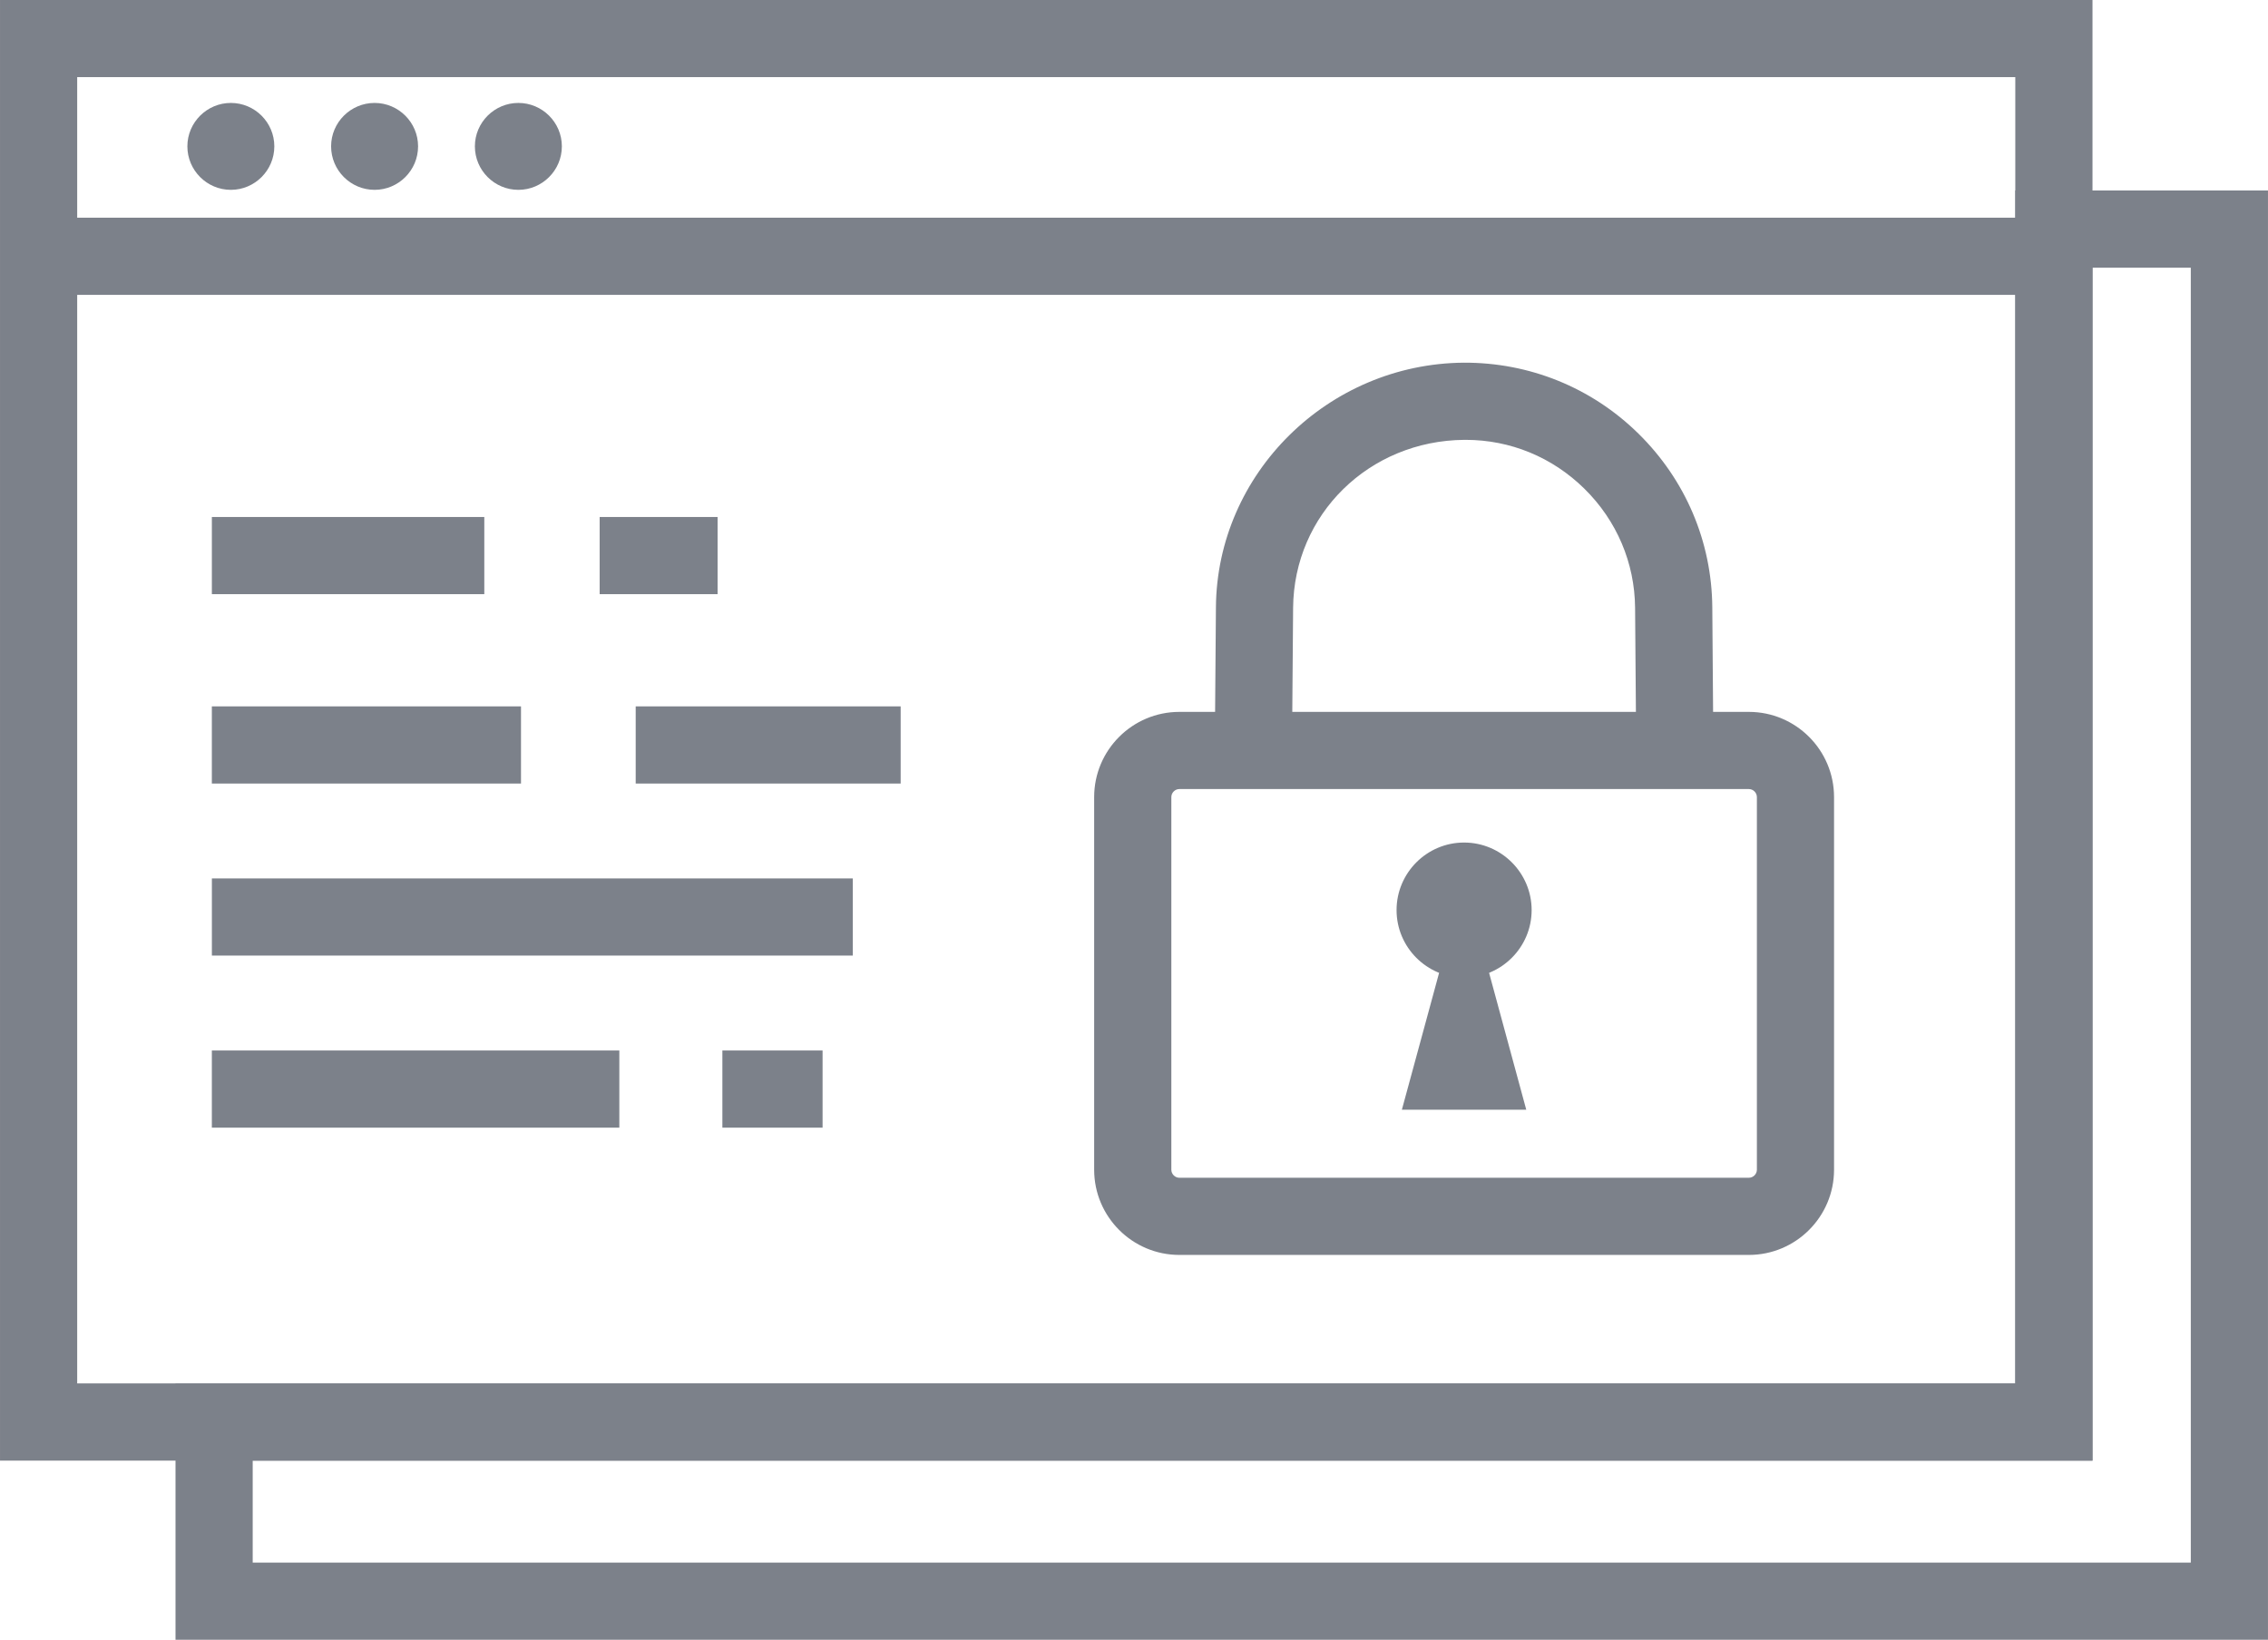 <?xml version="1.0" encoding="UTF-8" standalone="no"?>
<!-- Created with Inkscape (http://www.inkscape.org/) -->

<svg
   xmlns:dc="http://purl.org/dc/elements/1.1/"
   xmlns:cc="http://creativecommons.org/ns#"
   xmlns:rdf="http://www.w3.org/1999/02/22-rdf-syntax-ns#"
   xmlns:svg="http://www.w3.org/2000/svg"
   xmlns="http://www.w3.org/2000/svg"
   xmlns:sodipodi="http://sodipodi.sourceforge.net/DTD/sodipodi-0.dtd"
   xmlns:inkscape="http://www.inkscape.org/namespaces/inkscape"
   width="37.038mm"
   height="26.782mm"
   viewBox="0 0 131.237 94.898"
   id="svg3786"
   version="1.1"
   inkscape:version="0.91 r13725"
   sodipodi:docname="privacy.svg">
  <defs
     id="defs3788" />
  <sodipodi:namedview
     id="base"
     pagecolor="#ffffff"
     bordercolor="#666666"
     borderopacity="1.0"
     inkscape:pageopacity="0.0"
     inkscape:pageshadow="2"
     inkscape:zoom="0.35"
     inkscape:cx="-576.52442"
     inkscape:cy="341.73465"
     inkscape:document-units="px"
     inkscape:current-layer="layer1"
     showgrid="false"
     fit-margin-top="0"
     fit-margin-left="0"
     fit-margin-right="0"
     fit-margin-bottom="0"
     inkscape:window-width="1867"
     inkscape:window-height="1056"
     inkscape:window-x="53"
     inkscape:window-y="24"
     inkscape:window-maximized="1" />
  <g
     inkscape:label="Layer 1"
     inkscape:groupmode="layer"
     id="layer1"
     transform="translate(-457.239,-779.199)">
    <path
       d="m 461.705,859.261 112.149,0 0,-75.599 -112.149,0 0,75.599 z m 116.616,4.469 -121.082,0 0,-84.531 121.082,0 0,84.531 z"
       style="fill:#7c818a;fill-opacity:1;fill-rule:nonzero;stroke:none"
       id="path38"
       inkscape:connector-curvature="0" />
    <g
       id="g48"
       transform="matrix(1.25,0,0,-1.25,470.597,790.186)">
      <path
         d="m 0,0 c 1.108,0 2.012,0.904 2.012,2.014 0,1.107 -0.904,2.01 -2.012,2.01 -1.108,0 -2.013,-0.903 -2.013,-2.01 C -2.013,0.904 -1.108,0 0,0"
         style="fill:#7c818a;fill-opacity:1;fill-rule:evenodd;stroke:none"
         id="path50"
         inkscape:connector-curvature="0" />
    </g>
    <g
       id="g52"
       transform="matrix(1.25,0,0,-1.25,478.914,790.186)">
      <path
         d="m 0,0 c 1.109,0 2.013,0.904 2.013,2.014 0,1.107 -0.904,2.01 -2.013,2.01 -1.108,0 -2.013,-0.903 -2.013,-2.01 C -2.013,0.904 -1.108,0 0,0"
         style="fill:#7c818a;fill-opacity:1;fill-rule:evenodd;stroke:none"
         id="path54"
         inkscape:connector-curvature="0" />
    </g>
    <g
       id="g56"
       transform="matrix(1.25,0,0,-1.25,487.234,790.186)">
      <path
         d="m 0,0 c 1.108,0 2.013,0.904 2.013,2.014 0,1.107 -0.905,2.01 -2.013,2.01 -1.108,0 -2.013,-0.903 -2.013,-2.01 C -2.013,0.904 -1.108,0 0,0"
         style="fill:#7c818a;fill-opacity:1;fill-rule:evenodd;stroke:none"
         id="path58"
         inkscape:connector-curvature="0" />
    </g>
    <path
       d="m 498.762,813.585 -6.824,0 0,-4.466 6.824,0 0,4.466 z"
       style="fill:#7c818a;fill-opacity:1;fill-rule:nonzero;stroke:none"
       id="path60"
       inkscape:connector-curvature="0" />
    <path
       d="m 485.262,813.585 -15.764,0 0,-4.466 15.764,0 0,4.466 z"
       style="fill:#7c818a;fill-opacity:1;fill-rule:nonzero;stroke:none"
       id="path62"
       inkscape:connector-curvature="0" />
    <path
       d="m 487.386,824.545 -17.889,0 0,-4.466 17.889,0 0,4.466 z"
       style="fill:#7c818a;fill-opacity:1;fill-rule:nonzero;stroke:none"
       id="path64"
       inkscape:connector-curvature="0" />
    <path
       d="m 506.584,834.501 -37.085,0 0,-4.465 37.085,0 0,4.465 z"
       style="fill:#7c818a;fill-opacity:1;fill-rule:nonzero;stroke:none"
       id="path66"
       inkscape:connector-curvature="0" />
    <path
       d="m 504.837,844.46 -5.798,0 0,-4.466 5.798,0 0,4.466 z"
       style="fill:#7c818a;fill-opacity:1;fill-rule:nonzero;stroke:none"
       id="path68"
       inkscape:connector-curvature="0" />
    <path
       d="m 493.076,844.46 -23.579,0 0,-4.466 23.579,0 0,4.466 z"
       style="fill:#7c818a;fill-opacity:1;fill-rule:nonzero;stroke:none"
       id="path70"
       inkscape:connector-curvature="0" />
    <g
       id="g72"
       transform="matrix(1.25,0,0,-1.25,551.927,823.742)">
      <path
         d="m 0,0 -0.059,7.491 c -0.016,2.083 -0.849,4.043 -2.348,5.518 -1.482,1.46 -3.431,2.261 -5.492,2.261 l -0.062,0 c -4.413,-0.035 -7.896,-3.452 -7.929,-7.779 L -15.949,0 l -3.573,0.028 0.059,7.491 c 0.047,6.195 5.195,11.275 11.474,11.324 3.029,0.012 5.912,-1.144 8.089,-3.288 2.177,-2.144 3.39,-4.997 3.415,-8.036 L 3.572,0.028 0,0 Z"
         style="fill:#7c818a;fill-opacity:1;fill-rule:nonzero;stroke:none"
         id="path74"
         inkscape:connector-curvature="0" />
    </g>
    <g
       id="g76"
       transform="matrix(1.25,0,0,-1.25,525.482,824.864)">
      <path
         d="m 0,0 c -0.201,0 -0.371,-0.169 -0.371,-0.371 l 0,-17.254 c 0,-0.201 0.17,-0.371 0.371,-0.371 l 26.363,0 c 0.202,0 0.372,0.17 0.372,0.371 l 0,17.254 C 26.735,-0.169 26.565,0 26.363,0 L 0,0 Z m 26.363,-21.569 -26.363,0 c -2.174,0 -3.944,1.769 -3.944,3.944 l 0,17.254 c 0,2.175 1.77,3.944 3.944,3.944 l 26.363,0 c 2.175,0 3.944,-1.769 3.944,-3.944 l 0,-17.254 c 0,-2.175 -1.769,-3.944 -3.944,-3.944"
         style="fill:#7c818a;fill-opacity:1;fill-rule:nonzero;stroke:none"
         id="path78"
         inkscape:connector-curvature="0" />
    </g>
    <g
       id="g80"
       transform="matrix(1.25,0,0,-1.25,541.957,835.778)">
      <path
         d="M 0,0 C 1.723,0 3.128,1.405 3.128,3.127 3.128,4.85 1.723,6.255 0,6.255 -1.723,6.255 -3.125,4.85 -3.125,3.127 -3.125,1.405 -1.723,0 0,0"
         style="fill:#7c818a;fill-opacity:1;fill-rule:evenodd;stroke:none"
         id="path82"
         inkscape:connector-curvature="0" />
    </g>
    <g
       id="g84"
       transform="matrix(1.25,0,0,-1.25,541.957,830.174)">
      <path
         d="m 0,0 1.44,-5.298 1.439,-5.3 -2.879,0 -2.879,0 1.442,5.3 L 0,0 Z"
         style="fill:#7c818a;fill-opacity:1;fill-rule:evenodd;stroke:none"
         id="path86"
         inkscape:connector-curvature="0" />
    </g>
    <path
       d="m 509.355,824.545 -15.332,0 0,-4.466 15.332,0 0,4.466 z"
       style="fill:#7c818a;fill-opacity:1;fill-rule:nonzero;stroke:none"
       id="path88"
       inkscape:connector-curvature="0" />
    <path
       d="m 576.087,796.264 -116.616,0 0,-4.466 116.616,0 0,4.466 z"
       style="fill:#7c818a;fill-opacity:1;fill-rule:nonzero;stroke:none"
       id="path90"
       inkscape:connector-curvature="0" />
    <g
       id="g194"
       transform="matrix(1.25,0,0,-1.25,471.861,869.631)">
      <path
         d="m 0,0 89.719,0 0,59.952 -4.551,0 0,-55.231 L 0,4.721 0,0 Z m 93.292,-3.573 -96.865,0 0,11.868 85.167,0 0,55.23 11.698,0 0,-67.098 z"
         style="fill:#7c818a;fill-opacity:1;fill-rule:nonzero;stroke:none"
         id="path196"
         inkscape:connector-curvature="0" />
    </g>
  </g>
</svg>
